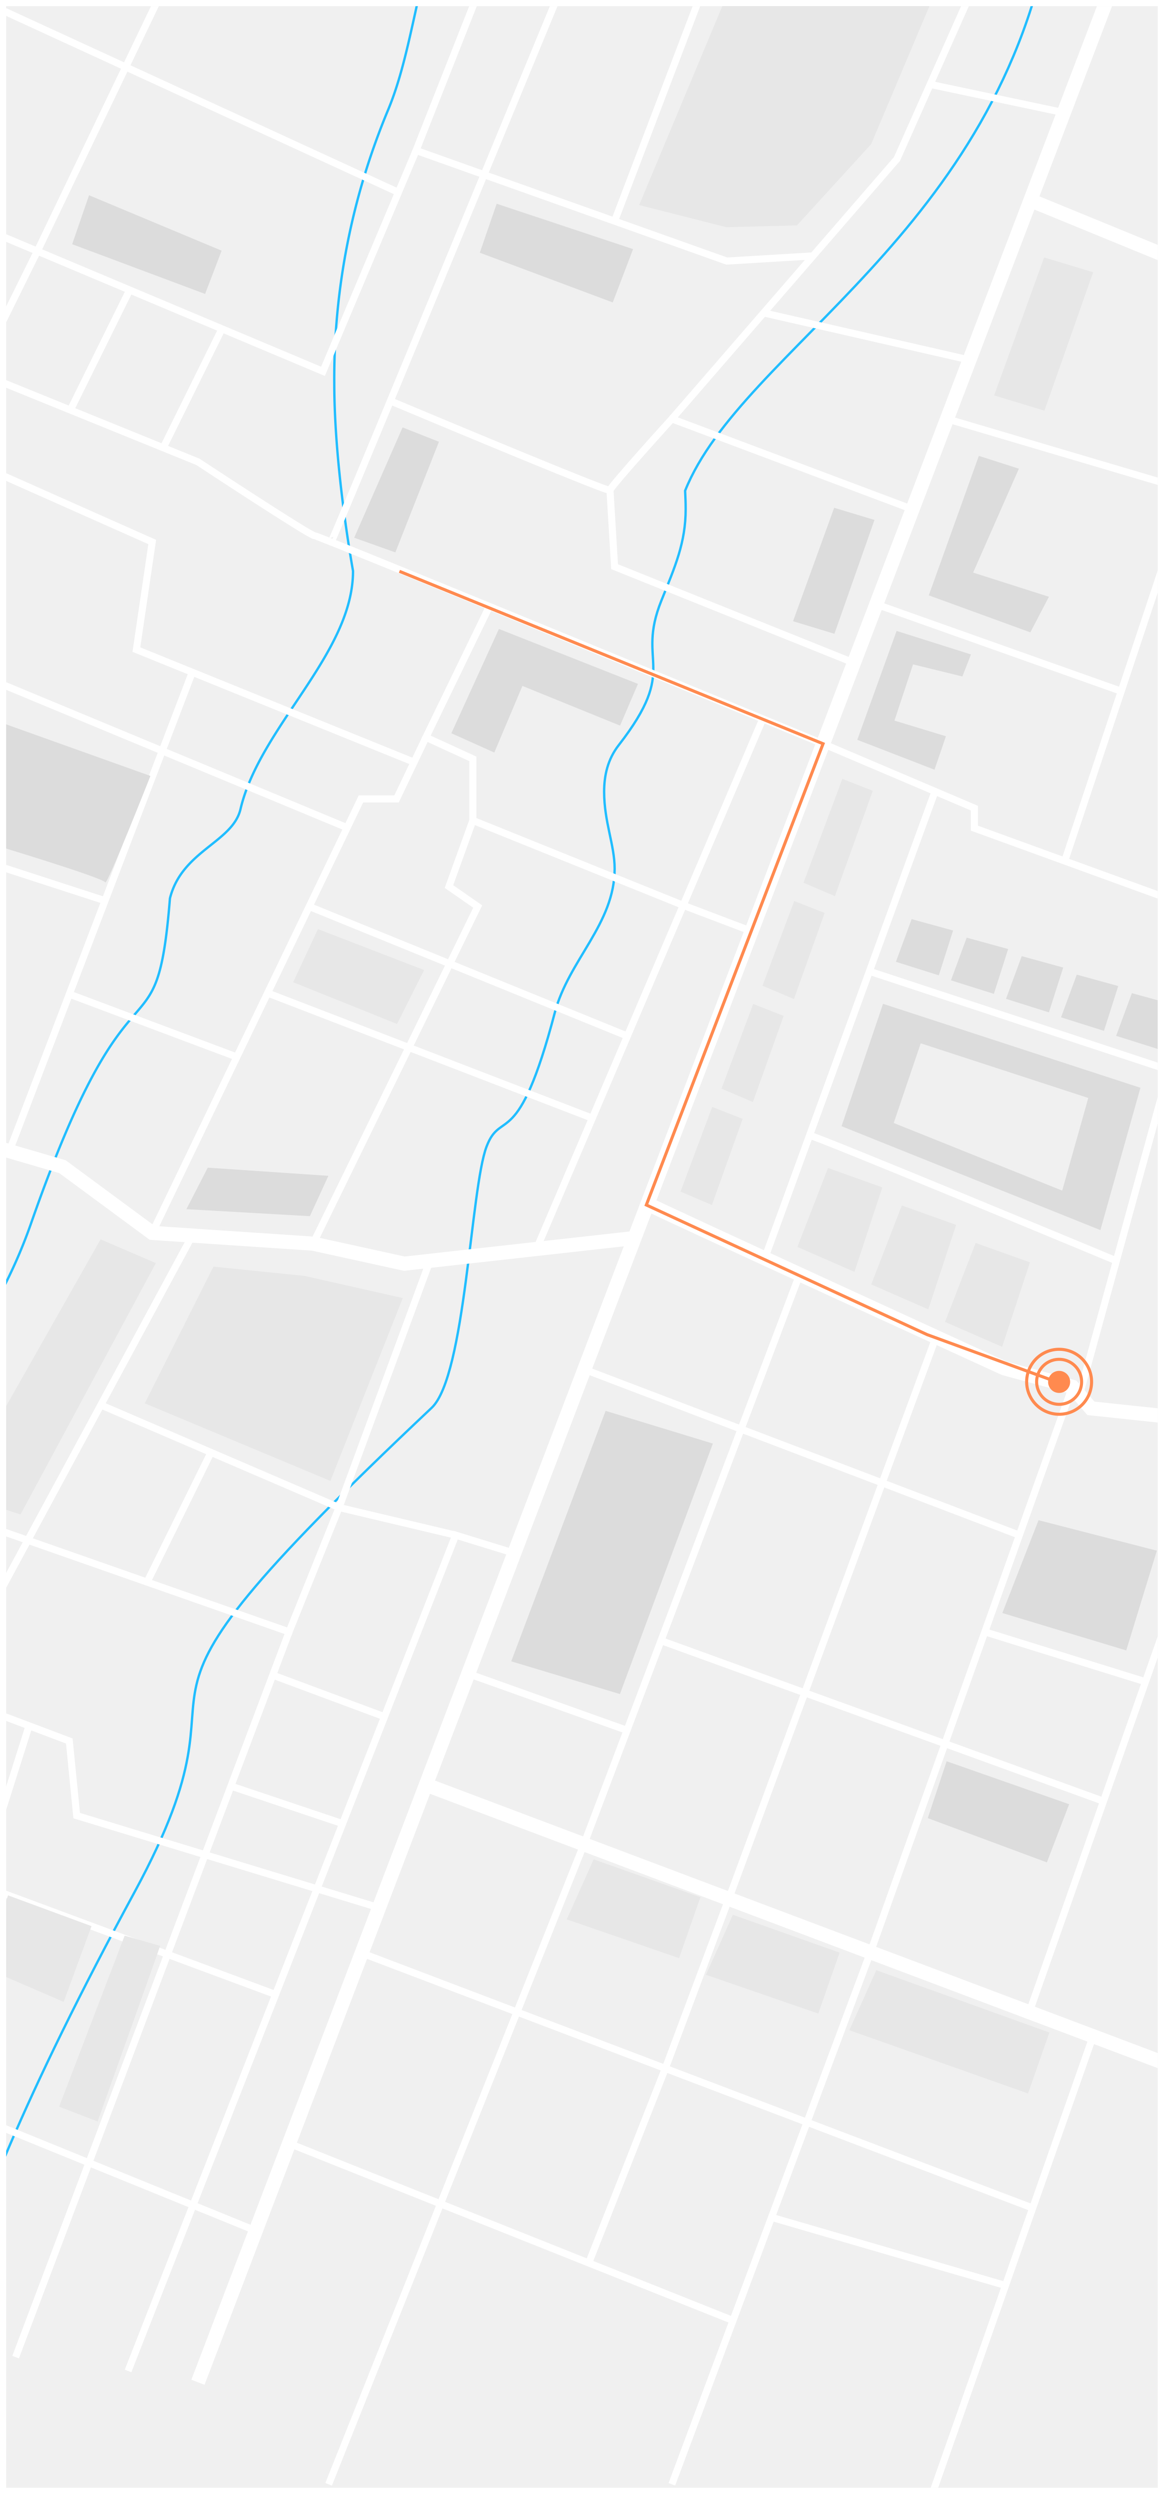 <svg xmlns="http://www.w3.org/2000/svg" xmlns:xlink="http://www.w3.org/1999/xlink" width="381.202" height="814.108" viewBox="0 0 381.202 814.108">
  <defs>
    <filter id="Rectangle_6632" x="0" y="0" width="381.202" height="814.108" filterUnits="userSpaceOnUse">
      <feOffset dx="1" dy="1" input="SourceAlpha"/>
      <feGaussianBlur stdDeviation="1" result="blur"/>
      <feFlood flood-color="#3a3a3a" flood-opacity="0.22"/>
      <feComposite operator="in" in2="blur"/>
      <feComposite in="SourceGraphic"/>
    </filter>
    <clipPath id="clip-path">
      <rect id="Rectangle_6650" data-name="Rectangle 6650" width="808.108" height="375.202" transform="translate(375.202 0) rotate(90)" fill="none"/>
    </clipPath>
    <filter id="Path_30817" x="301.11" y="146.95" width="42.138" height="60.467" filterUnits="userSpaceOnUse">
      <feOffset dx="1" dy="1" input="SourceAlpha"/>
      <feGaussianBlur stdDeviation="0.5" result="blur-2"/>
      <feFlood flood-opacity="0.161"/>
      <feComposite operator="in" in2="blur-2"/>
      <feComposite in="SourceGraphic"/>
    </filter>
    <filter id="Path_30818" x="256.877" y="163.847" width="29.527" height="44.034" filterUnits="userSpaceOnUse">
      <feOffset dx="1" dy="1" input="SourceAlpha"/>
      <feGaussianBlur stdDeviation="0.5" result="blur-3"/>
      <feFlood flood-opacity="0.161"/>
      <feComposite operator="in" in2="blur-3"/>
      <feComposite in="SourceGraphic"/>
    </filter>
    <filter id="Path_30819" x="277.813" y="203.954" width="40.041" height="48.186" filterUnits="userSpaceOnUse">
      <feOffset dx="1" dy="1" input="SourceAlpha"/>
      <feGaussianBlur stdDeviation="0.5" result="blur-4"/>
      <feFlood flood-opacity="0.161"/>
      <feComposite operator="in" in2="blur-4"/>
      <feComposite in="SourceGraphic"/>
    </filter>
    <filter id="Path_30820" x="290.393" y="297.802" width="21.637" height="21.306" filterUnits="userSpaceOnUse">
      <feOffset dx="1" dy="1" input="SourceAlpha"/>
      <feGaussianBlur stdDeviation="0.5" result="blur-5"/>
      <feFlood flood-opacity="0.161"/>
      <feComposite operator="in" in2="blur-5"/>
      <feComposite in="SourceGraphic"/>
    </filter>
    <filter id="Path_30821" x="308.331" y="303.827" width="21.637" height="21.306" filterUnits="userSpaceOnUse">
      <feOffset dx="1" dy="1" input="SourceAlpha"/>
      <feGaussianBlur stdDeviation="0.5" result="blur-6"/>
      <feFlood flood-opacity="0.161"/>
      <feComposite operator="in" in2="blur-6"/>
      <feComposite in="SourceGraphic"/>
    </filter>
    <filter id="Path_30822" x="326.27" y="309.852" width="21.637" height="21.306" filterUnits="userSpaceOnUse">
      <feOffset dx="1" dy="1" input="SourceAlpha"/>
      <feGaussianBlur stdDeviation="0.5" result="blur-7"/>
      <feFlood flood-opacity="0.161"/>
      <feComposite operator="in" in2="blur-7"/>
      <feComposite in="SourceGraphic"/>
    </filter>
    <filter id="Path_30823" x="344.208" y="315.877" width="21.637" height="21.306" filterUnits="userSpaceOnUse">
      <feOffset dx="1" dy="1" input="SourceAlpha"/>
      <feGaussianBlur stdDeviation="0.5" result="blur-8"/>
      <feFlood flood-opacity="0.161"/>
      <feComposite operator="in" in2="blur-8"/>
      <feComposite in="SourceGraphic"/>
    </filter>
    <filter id="Path_30824" x="362.146" y="321.902" width="21.637" height="21.306" filterUnits="userSpaceOnUse">
      <feOffset dx="1" dy="1" input="SourceAlpha"/>
      <feGaussianBlur stdDeviation="0.5" result="blur-9"/>
      <feFlood flood-opacity="0.161"/>
      <feComposite operator="in" in2="blur-9"/>
      <feComposite in="SourceGraphic"/>
    </filter>
    <filter id="Path_30825" x="59.226" y="378.731" width="49.265" height="18.804" filterUnits="userSpaceOnUse">
      <feOffset dx="1" dy="1" input="SourceAlpha"/>
      <feGaussianBlur stdDeviation="0.5" result="blur-10"/>
      <feFlood flood-opacity="0.161"/>
      <feComposite operator="in" in2="blur-10"/>
      <feComposite in="SourceGraphic"/>
    </filter>
    <filter id="Path_30826" x="165.058" y="457.923" width="68.696" height="95.226" filterUnits="userSpaceOnUse">
      <feOffset dx="1" dy="1" input="SourceAlpha"/>
      <feGaussianBlur stdDeviation="0.5" result="blur-11"/>
      <feFlood flood-opacity="0.161"/>
      <feComposite operator="in" in2="blur-11"/>
      <feComposite in="SourceGraphic"/>
    </filter>
    <filter id="Path_30827" x="272.688" y="325.378" width="100.38" height="76.687" filterUnits="userSpaceOnUse">
      <feOffset dx="1" dy="1" input="SourceAlpha"/>
      <feGaussianBlur stdDeviation="0.5" result="blur-12"/>
      <feFlood flood-opacity="0.161"/>
      <feComposite operator="in" in2="blur-12"/>
      <feComposite in="SourceGraphic"/>
    </filter>
    <filter id="Path_30828" x="113.898" y="137.681" width="30.613" height="43.698" filterUnits="userSpaceOnUse">
      <feOffset dx="1" dy="1" input="SourceAlpha"/>
      <feGaussianBlur stdDeviation="0.5" result="blur-13"/>
      <feFlood flood-opacity="0.161"/>
      <feComposite operator="in" in2="blur-13"/>
      <feComposite in="SourceGraphic"/>
    </filter>
    <filter id="Path_30829" x="22.015" y="62.073" width="51.694" height="35.141" filterUnits="userSpaceOnUse">
      <feOffset dx="1" dy="1" input="SourceAlpha"/>
      <feGaussianBlur stdDeviation="0.5" result="blur-14"/>
      <feFlood flood-opacity="0.22"/>
      <feComposite operator="in" in2="blur-14"/>
      <feComposite in="SourceGraphic"/>
    </filter>
    <filter id="Path_30830" x="154.827" y="64.84" width="52.943" height="35.141" filterUnits="userSpaceOnUse">
      <feOffset dx="1" dy="1" input="SourceAlpha"/>
      <feGaussianBlur stdDeviation="0.5" result="blur-15"/>
      <feFlood flood-opacity="0.22"/>
      <feComposite operator="in" in2="blur-15"/>
      <feComposite in="SourceGraphic"/>
    </filter>
    <filter id="Path_30831" x="145.558" y="203.306" width="63.796" height="43.259" filterUnits="userSpaceOnUse">
      <feOffset dx="1" dy="1" input="SourceAlpha"/>
      <feGaussianBlur stdDeviation="0.5" result="blur-16"/>
      <feFlood flood-opacity="0.161"/>
      <feComposite operator="in" in2="blur-16"/>
      <feComposite in="SourceGraphic"/>
    </filter>
    <filter id="Path_30832" x="325.071" y="493.532" width="53.348" height="45.41" filterUnits="userSpaceOnUse">
      <feOffset dx="1" dy="1" input="SourceAlpha"/>
      <feGaussianBlur stdDeviation="0.5" result="blur-17"/>
      <feFlood flood-opacity="0.22"/>
      <feComposite operator="in" in2="blur-17"/>
      <feComposite in="SourceGraphic"/>
    </filter>
    <filter id="Path_30833" x="300.776" y="572.035" width="49.067" height="35.935" filterUnits="userSpaceOnUse">
      <feOffset dx="1" dy="1" input="SourceAlpha"/>
      <feGaussianBlur stdDeviation="0.5" result="blur-18"/>
      <feFlood flood-opacity="0.22"/>
      <feComposite operator="in" in2="blur-18"/>
      <feComposite in="SourceGraphic"/>
    </filter>
    <filter id="Path_30834" x="-5.006" y="233.107" width="55.52" height="55.772" filterUnits="userSpaceOnUse">
      <feOffset dx="1" dy="1" input="SourceAlpha"/>
      <feGaussianBlur stdDeviation="0.5" result="blur-19"/>
      <feFlood flood-opacity="0.22"/>
      <feComposite operator="in" in2="blur-19"/>
      <feComposite in="SourceGraphic"/>
    </filter>
    <filter id="Path_30851" x="45.662" y="410.968" width="87.065" height="72.781" filterUnits="userSpaceOnUse">
      <feOffset dx="1" dy="1" input="SourceAlpha"/>
      <feGaussianBlur stdDeviation="0.5" result="blur-20"/>
      <feFlood flood-opacity="0.161"/>
      <feComposite operator="in" in2="blur-20"/>
      <feComposite in="SourceGraphic"/>
    </filter>
  </defs>
  <g id="Group_70639" data-name="Group 70639" transform="translate(73.585 -22.652)">
    <g id="Group_70619" data-name="Group 70619" transform="translate(-71.585 24.652)">
      <g transform="matrix(1, 0, 0, 1, -2, -2)" filter="url(#Rectangle_6632)">
        <rect id="Rectangle_6632-2" data-name="Rectangle 6632" width="808.108" height="375.202" transform="translate(377.2 2) rotate(90)" fill="#fff"/>
      </g>
      <rect id="Rectangle_6633" data-name="Rectangle 6633" width="375.202" height="808.108" fill="#f0f0f0"/>
      <g id="Group_70618" data-name="Group 70618" transform="translate(0 0)">
        <g id="Group_70617" data-name="Group 70617" clip-path="url(#clip-path)">
          <g id="Group_70595" data-name="Group 70595" transform="translate(-57.064 -78.396)">
            <g id="Group_70593" data-name="Group 70593" transform="translate(0 0)">
              <g id="Group_70589" data-name="Group 70589" transform="translate(14.391 21.668)">
                <path id="Path_30798" data-name="Path 30798" d="M282.675,9.887c-17.095,100.6-100.712,138.005-119.386,184.441.1,1.994.18,3.981.18,5.95,0,10.994-3.418,18.651-7.93,29.873-8.346,20.754,6.011,21.425-13.883,47.032-3.578,4.606-4.752,9.814-4.752,15.188,0,9.825,3.425,17.339,3.425,25.045,0,17.985-14.986,29.739-19.508,46.907C108.8,409.972,103.349,395.436,98.6,407.9c-5.223,13.7-6.835,74.65-17.9,85.081-120.55,113.6-51.491,74.14-96.774,157.654C-87.767,782.839-84.528,821.272-88.353,872.624" transform="translate(100.603 20.195)" fill="none" stroke="#20bdff" stroke-width="0.766"/>
                <path id="Path_30799" data-name="Path 30799" d="M107.461-6.782C81.737,16.729,83.5,56.329,71.978,83.829a226.818,226.818,0,0,0-17.5,88.833c0,28.234,6.109,61.081,6.109,61.216,0,26.935-30.338,50.686-36.653,77.525C21.372,322.282,4.851,324.924.937,340.491c-4.458,55.422-12.247,11.445-45.266,105.869-10.4,29.745-28.531,53.96-50.776,74.706" transform="translate(95.105 6.782)" fill="none" stroke="#20bdff" stroke-width="0.766"/>
              </g>
              <g id="Group_70592" data-name="Group 70592">
                <g id="Group_70590" data-name="Group 70590" transform="translate(24.548 30.341)">
                  <line id="Line_57" data-name="Line 57" x1="313.707" y2="821.813" transform="translate(95.011 0)" fill="none" stroke="#fff" stroke-width="4.598"/>
                  <path id="Path_30800" data-name="Path 30800" d="M-89.507,226.014c1.511,0,50.887,14.533,50.887,14.533L-9.4,262.1,43,265.6,72.73,272.12l75.01-8.352" transform="translate(89.507 185.434)" fill="none" stroke="#fff" stroke-width="4.598"/>
                  <path id="Path_30801" data-name="Path 30801" d="M43.6,240.764c2.362,1.446,116.231,53.566,116.231,53.566L182,300.344l6.047,7.017,47.36,5.012,21.162,16.036" transform="translate(197.9 197.303)" fill="none" stroke="#fff" stroke-width="4.598"/>
                  <line id="Line_58" data-name="Line 58" x2="111.21" y2="45.584" transform="translate(366.241 111.278)" fill="none" stroke="#fff" stroke-width="4.598"/>
                  <line id="Line_59" data-name="Line 59" x2="290.78" y2="109.558" transform="translate(169.29 627.226)" fill="none" stroke="#fff" stroke-width="4.598"/>
                </g>
                <g id="Group_70591" data-name="Group 70591">
                  <path id="Path_30802" data-name="Path 30802" d="M-90.9,84.943,6.636,124.536s36.49,24.054,38,24.054,165.673,67.742,165.673,67.742L259.6,237.3v6.515l92.376,33.578" transform="translate(112.923 102.259)" fill="none" stroke="#fff" stroke-width="2.299"/>
                  <path id="Path_30803" data-name="Path 30803" d="M-13.226,220.58c.468.186,92.359-222.556,92.359-222.556" transform="translate(176.174 32.317)" fill="none" stroke="#fff" stroke-width="2.299"/>
                  <line id="Line_60" data-name="Line 60" x1="73.732" y2="172.609" transform="translate(229.855 310.49)" fill="none" stroke="#fff" stroke-width="2.299"/>
                  <path id="Path_30804" data-name="Path 30804" d="M109.889,238.745,87.615,230.3,19.089,202.662V182.616L3.8,175.6l20.672-42.634" transform="translate(190.038 140.901)" fill="none" stroke="#fff" stroke-width="2.299"/>
                  <path id="Path_30805" data-name="Path 30805" d="M43.827,156.589l-9.573,20.046H22.665L-45.353,317.961" transform="translate(150.011 159.911)" fill="none" stroke="#fff" stroke-width="2.299"/>
                  <line id="Line_61" data-name="Line 61" x1="103.659" y1="42.182" transform="translate(155.807 371.597)" fill="none" stroke="#fff" stroke-width="2.299"/>
                  <line id="Line_62" data-name="Line 62" x1="105.795" y1="40.752" transform="translate(142.249 399.766)" fill="none" stroke="#fff" stroke-width="2.299"/>
                  <path id="Path_30806" data-name="Path 30806" d="M35.6,171.585l-7.788,21.528,9.364,6.507L-16.473,309.4" transform="translate(173.53 171.977)" fill="none" stroke="#fff" stroke-width="2.299"/>
                  <path id="Path_30807" data-name="Path 30807" d="M80.441,210.918l-90.472-36.661,5.156-35.034L-95.06,99.129" transform="translate(109.533 113.674)" fill="none" stroke="#fff" stroke-width="2.299"/>
                  <line id="Line_63" data-name="Line 63" x1="59.591" y2="155.945" transform="translate(58.114 295.307)" fill="none" stroke="#fff" stroke-width="2.299"/>
                  <line id="Line_64" data-name="Line 64" x2="54.579" y2="20.458" transform="translate(77.649 400.131)" fill="none" stroke="#fff" stroke-width="2.299"/>
                  <line id="Line_65" data-name="Line 65" x2="146.135" y2="60.692" transform="translate(22.028 285.232)" fill="none" stroke="#fff" stroke-width="2.299"/>
                  <path id="Path_30808" data-name="Path 30808" d="M-49.691,572.719,57.048,300.548l19.088,5.883" transform="translate(146.479 275.75)" fill="none" stroke="#fff" stroke-width="2.299"/>
                  <path id="Path_30809" data-name="Path 30809" d="M94.6,307.769l-37.992-9L40.324,339.26-95.808,291.574" transform="translate(108.924 268.529)" fill="none" stroke="#fff" stroke-width="2.299"/>
                  <line id="Line_66" data-name="Line 66" y1="80.337" x2="29.612" transform="translate(165.535 486.964)" fill="none" stroke="#fff" stroke-width="2.299"/>
                  <path id="Path_30810" data-name="Path 30810" d="M-1.978,246.492-82.6,395.78l40.561,15.3,2.405,24.293,98.5,29.995" transform="translate(119.683 232.253)" fill="none" stroke="#fff" stroke-width="2.299"/>
                  <line id="Line_67" data-name="Line 67" x1="89.094" y2="236.182" transform="translate(60.153 607.789)" fill="none" stroke="#fff" stroke-width="2.299"/>
                  <line id="Line_68" data-name="Line 68" x1="51.409" y2="162.403" transform="translate(13.116 638.38)" fill="none" stroke="#fff" stroke-width="2.299"/>
                  <line id="Line_69" data-name="Line 69" x2="132.064" y2="53.757" transform="translate(6.332 749.048)" fill="none" stroke="#fff" stroke-width="2.299"/>
                  <line id="Line_70" data-name="Line 70" x2="144.865" y2="53.76" transform="translate(0 672.121)" fill="none" stroke="#fff" stroke-width="2.299"/>
                  <line id="Line_71" data-name="Line 71" x2="36.386" y2="12.219" transform="translate(130.299 658.021)" fill="none" stroke="#fff" stroke-width="2.299"/>
                  <line id="Line_72" data-name="Line 72" x2="36.411" y2="13.533" transform="translate(143.93 621.886)" fill="none" stroke="#fff" stroke-width="2.299"/>
                  <path id="Path_30811" data-name="Path 30811" d="M-2.586,95.889c21.623,9.061,71.55,29.9,71.55,29.082,0-1.038,20.163-23.235,20.163-23.235l78.411,29.445" transform="translate(184.838 111.067)" fill="none" stroke="#fff" stroke-width="2.299"/>
                  <path id="Path_30812" data-name="Path 30812" d="M47.963,184.837,121.309,100.2,169.189-7.384" transform="translate(226.002 27.966)" fill="none" stroke="#fff" stroke-width="2.299"/>
                  <path id="Path_30813" data-name="Path 30813" d="M131.365,131.272l-28.114,1.687L2.029,96.945,42.959-6.782" transform="translate(188.597 28.45)" fill="none" stroke="#fff" stroke-width="2.299"/>
                  <path id="Path_30814" data-name="Path 30814" d="M84.292,50.7l-30.33,71.918L-98.988,58.3" transform="translate(106.334 74.7)" fill="none" stroke="#fff" stroke-width="2.299"/>
                  <line id="Line_73" data-name="Line 73" x1="19.488" y2="39.459" transform="translate(47.749 158.184)" fill="none" stroke="#fff" stroke-width="2.299"/>
                  <line id="Line_74" data-name="Line 74" x1="19.308" y2="39.095" transform="translate(78 170.829)" fill="none" stroke="#fff" stroke-width="2.299"/>
                  <line id="Line_75" data-name="Line 75" x1="19.128" y2="38.731" transform="translate(108.251 183.473)" fill="none" stroke="#fff" stroke-width="2.299"/>
                  <path id="Path_30815" data-name="Path 30815" d="M36.85,112l1.5,24.895,77.983,31.316" transform="translate(216.953 124.034)" fill="none" stroke="#fff" stroke-width="2.299"/>
                  <line id="Line_76" data-name="Line 76" x1="67.51" y2="182.965" transform="translate(292.507 511.778)" fill="none" stroke="#fff" stroke-width="2.299"/>
                  <line id="Line_77" data-name="Line 77" x1="64.708" y2="173.238" transform="translate(273.965 712.136)" fill="none" stroke="#fff" stroke-width="2.299"/>
                  <line id="Line_78" data-name="Line 78" x1="83.169" y2="208.416" transform="translate(162.135 676.958)" fill="none" stroke="#fff" stroke-width="2.299"/>
                  <line id="Line_79" data-name="Line 79" x1="79.233" y2="225.437" transform="translate(331.964 739.462)" fill="none" stroke="#fff" stroke-width="2.299"/>
                  <line id="Line_80" data-name="Line 80" x1="55.486" y2="152.057" transform="translate(304.22 334.101)" fill="none" stroke="#fff" stroke-width="2.299"/>
                  <line id="Line_81" data-name="Line 81" x1="77.047" y2="231.373" transform="translate(401.965 125.395)" fill="none" stroke="#fff" stroke-width="2.299"/>
                  <line id="Line_82" data-name="Line 82" x1="43.021" y2="156.536" transform="translate(406.771 374.153)" fill="none" stroke="#fff" stroke-width="2.299"/>
                  <line id="Line_83" data-name="Line 83" x2="218.619" y2="83.031" transform="translate(172.912 712.384)" fill="none" stroke="#fff" stroke-width="2.299"/>
                  <line id="Line_84" data-name="Line 84" x2="144.639" y2="57.661" transform="translate(149.248 774.378)" fill="none" stroke="#fff" stroke-width="2.299"/>
                  <line id="Line_85" data-name="Line 85" y1="185.568" x2="70.29" transform="translate(245.304 491.39)" fill="none" stroke="#fff" stroke-width="2.299"/>
                  <line id="Line_86" data-name="Line 86" x1="65.771" y2="184.149" transform="translate(338.672 527.988)" fill="none" stroke="#fff" stroke-width="2.299"/>
                  <line id="Line_87" data-name="Line 87" x1="67.434" y2="191.617" transform="translate(390.416 540.015)" fill="none" stroke="#fff" stroke-width="2.299"/>
                  <line id="Line_88" data-name="Line 88" x2="141.726" y2="53.971" transform="translate(245.462 522.327)" fill="none" stroke="#fff" stroke-width="2.299"/>
                  <line id="Line_89" data-name="Line 89" x2="144.169" y2="52.294" transform="translate(270.422 610.646)" fill="none" stroke="#fff" stroke-width="2.299"/>
                  <line id="Line_90" data-name="Line 90" x1="24.951" y2="63.346" transform="translate(246.882 749.954)" fill="none" stroke="#fff" stroke-width="2.299"/>
                  <line id="Line_91" data-name="Line 91" x2="77.626" y2="33.38" transform="translate(87.909 533.921)" fill="none" stroke="#fff" stroke-width="2.299"/>
                  <path id="Path_30816" data-name="Path 30816" d="M72.687,228.429c.243-.664,99.965,40.824,99.965,40.824" transform="translate(246.136 217.711)" fill="none" stroke="#fff" stroke-width="2.299"/>
                  <line id="Line_92" data-name="Line 92" x2="97.537" y2="32.137" transform="translate(338.328 392.688)" fill="none" stroke="#fff" stroke-width="2.299"/>
                  <line id="Line_93" data-name="Line 93" x2="76.236" y2="22.181" transform="translate(306.432 798.45)" fill="none" stroke="#fff" stroke-width="2.299"/>
                  <line id="Line_94" data-name="Line 94" y1="55.211" x2="20.673" transform="translate(271.834 694.743)" fill="none" stroke="#fff" stroke-width="2.299"/>
                  <line id="Line_95" data-name="Line 95" x2="51.722" y2="18.437" transform="translate(207.636 621.418)" fill="none" stroke="#fff" stroke-width="2.299"/>
                  <line id="Line_96" data-name="Line 96" x2="52.341" y2="16.247" transform="translate(375.941 607.789)" fill="none" stroke="#fff" stroke-width="2.299"/>
                  <line id="Line_97" data-name="Line 97" x1="20.814" y2="42.23" transform="translate(102.981 549.352)" fill="none" stroke="#fff" stroke-width="2.299"/>
                  <line id="Line_98" data-name="Line 98" x2="80.542" y2="26.135" transform="translate(8.737 343.563)" fill="none" stroke="#fff" stroke-width="2.299"/>
                  <line id="Line_99" data-name="Line 99" y1="158.185" x2="75.934" transform="translate(67.237)" fill="none" stroke="#fff" stroke-width="2.299"/>
                  <line id="Line_100" data-name="Line 100" x2="170.4" y2="78.299" transform="translate(14.473 60.738)" fill="none" stroke="#fff" stroke-width="2.299"/>
                  <line id="Line_101" data-name="Line 101" x2="78.552" y2="23.236" transform="translate(363.616 212.803)" fill="none" stroke="#fff" stroke-width="2.299"/>
                  <line id="Line_102" data-name="Line 102" x2="77.868" y2="27.619" transform="translate(342.506 273.866)" fill="none" stroke="#fff" stroke-width="2.299"/>
                  <line id="Line_103" data-name="Line 103" x2="67.066" y2="15.33" transform="translate(303.872 178.289)" fill="none" stroke="#fff" stroke-width="2.299"/>
                  <line id="Line_104" data-name="Line 104" x2="43.564" y2="9.201" transform="translate(358.119 103.878)" fill="none" stroke="#fff" stroke-width="2.299"/>
                  <line id="Line_105" data-name="Line 105" y1="126.736" x2="48.293" transform="translate(255.294 21.668)" fill="none" stroke="#fff" stroke-width="2.299"/>
                </g>
              </g>
            </g>
            <g id="Group_70594" data-name="Group 70594" transform="translate(77.579 138.969)">
              <g transform="matrix(1, 0, 0, 1, -22.51, -62.57)" filter="url(#Path_30817)">
                <path id="Path_30817-2" data-name="Path 30817" d="M109.856,105.248,93.549,150.666l33.081,12.05,6.057-11.586-24.694-7.879,14.91-33.832Z" transform="translate(208.06 42.2)" fill="#dcdcdc"/>
              </g>
              <g transform="matrix(1, 0, 0, 1, -22.51, -62.57)" filter="url(#Path_30818)">
                <path id="Path_30818-2" data-name="Path 30818" d="M82.65,155.645,95.7,118.569l-13.132-3.958L69.169,151.55Z" transform="translate(188.21 49.74)" fill="#dcdcdc"/>
              </g>
              <g transform="matrix(1, 0, 0, 1, -22.51, -62.57)" filter="url(#Path_30819)">
                <path id="Path_30819-2" data-name="Path 30819" d="M80.709,172.289l12.813-35.454,24.228,7.647-2.8,7.183L98.88,147.726l-6.057,18.306,16.773,5.1-3.727,10.891Z" transform="translate(197.6 67.62)" fill="#dcdcdc"/>
              </g>
              <g transform="matrix(1, 0, 0, 1, -22.51, -62.57)" filter="url(#Path_30820)">
                <path id="Path_30820-2" data-name="Path 30820" d="M87.642,202.741l5.125-13.9,13.512,3.708-4.659,14.6Z" transform="translate(203.25 109.46)" fill="#dcdcdc"/>
              </g>
              <g transform="matrix(1, 0, 0, 1, -22.51, -62.57)" filter="url(#Path_30821)">
                <path id="Path_30821-2" data-name="Path 30821" d="M97.529,206.08l5.125-13.9,13.512,3.708-4.659,14.6Z" transform="translate(211.3 112.15)" fill="#dcdcdc"/>
              </g>
              <g transform="matrix(1, 0, 0, 1, -22.51, -62.57)" filter="url(#Path_30822)">
                <path id="Path_30822-2" data-name="Path 30822" d="M107.416,209.418l5.125-13.9,13.512,3.708-4.659,14.6Z" transform="translate(219.35 114.84)" fill="#dcdcdc"/>
              </g>
              <g transform="matrix(1, 0, 0, 1, -22.51, -62.57)" filter="url(#Path_30823)">
                <path id="Path_30823-2" data-name="Path 30823" d="M117.3,212.757l5.125-13.9,13.512,3.708-4.659,14.6Z" transform="translate(227.4 117.52)" fill="#dcdcdc"/>
              </g>
              <g transform="matrix(1, 0, 0, 1, -22.51, -62.57)" filter="url(#Path_30824)">
                <path id="Path_30824-2" data-name="Path 30824" d="M127.19,216.1l5.125-13.9,13.512,3.708-4.659,14.6Z" transform="translate(235.46 120.21)" fill="#dcdcdc"/>
              </g>
              <g transform="matrix(1, 0, 0, 1, -22.51, -62.57)" filter="url(#Path_30825)">
                <path id="Path_30825-2" data-name="Path 30825" d="M-39.768,247.2.462,249.486,6.5,236.337l-39.307-2.656Z" transform="translate(99.49 145.55)" fill="#dcdcdc"/>
              </g>
              <g transform="matrix(1, 0, 0, 1, -22.51, -62.57)" filter="url(#Path_30826)">
                <path id="Path_30826-2" data-name="Path 30826" d="M18.562,359.13l30.751-81.567,34.945,10.659L53.973,369.79Z" transform="translate(147 180.86)" fill="#dcdcdc"/>
              </g>
              <g transform="matrix(1, 0, 0, 1, -22.51, -62.57)" filter="url(#Path_30827)">
                <path id="Path_30827-2" data-name="Path 30827" d="M91.4,204.118,77.884,243.974l84.333,33.83,13.047-46.344Zm58.378,60.825L94.881,242.922l8.8-25.942,54.588,17.8Z" transform="translate(195.3 121.76)" fill="#dcdcdc"/>
              </g>
              <g transform="matrix(1, 0, 0, 1, -22.51, -62.57)" filter="url(#Path_30828)">
                <path id="Path_30828-2" data-name="Path 30828" d="M6.128,100.112-9.635,136.029,3.78,140.81l14.2-36.028Z" transform="translate(124.03 38.07)" fill="#dcdcdc"/>
              </g>
              <g transform="matrix(1, 0, 0, 1, -22.51, -62.57)" filter="url(#Path_30829)">
                <path id="Path_30829-2" data-name="Path 30829" d="M-11.584,76.264l-43.2-18.048-5.493,15.947L-16.97,90.358Z" transform="translate(82.79 4.36)" fill="#dcdcdc"/>
              </g>
              <g transform="matrix(1, 0, 0, 1, -22.51, -62.57)" filter="url(#Path_30830)">
                <path id="Path_30830-2" data-name="Path 30830" d="M62.866,74.529,18.416,59.749,12.923,75.7,56.231,91.891Z" transform="translate(142.4 5.59)" fill="#dcdcdc"/>
              </g>
              <g transform="matrix(1, 0, 0, 1, -22.51, -62.57)" filter="url(#Path_30831)">
                <path id="Path_30831-2" data-name="Path 30831" d="M7.815,170.44l15.491-33.964,45.305,17.893-5.83,13.585L30.967,155.032l-9.161,21.7Z" transform="translate(138.24 67.33)" fill="#dcdcdc"/>
              </g>
            </g>
          </g>
          <g transform="matrix(1, 0, 0, 1, -2, -2)" filter="url(#Path_30832)">
            <path id="Path_30832-2" data-name="Path 30832" d="M106.756,327.523l11.793-30.228L157.1,307.22,147.125,339.7Z" transform="translate(218.82 196.74)" fill="#dcdcdc"/>
          </g>
          <g transform="matrix(1, 0, 0, 1, -2, -2)" filter="url(#Path_30833)">
            <path id="Path_30833-2" data-name="Path 30833" d="M99.517,340.795l39.916,13.986-7.257,18.949-38.81-14.418Z" transform="translate(207.91 231.74)" fill="#dcdcdc"/>
          </g>
          <g transform="matrix(1, 0, 0, 1, -2, -2)" filter="url(#Path_30834)">
            <path id="Path_30834-2" data-name="Path 30834" d="M-73.208,152.989l50.557,18.065s-14.235,36.128-14.725,34.664-37.795-12.694-37.795-12.694Z" transform="translate(70.66 80.62)" fill="#dcdcdc"/>
          </g>
          <path id="Path_30835" data-name="Path 30835" d="M-.962,126.633l138.035,56.153L79.485,332.975l91.483,42.22,43.249,15.78" transform="translate(129.096 57.41)" fill="none" stroke="#ff8a4f" stroke-width="1"/>
          <g id="Group_70596" data-name="Group 70596" transform="translate(-16.136 81.831)">
            <path id="Path_30836" data-name="Path 30836" d="M49.514,250.855l10.335-27.579,9.921,3.892L59.752,255.206Z" transform="translate(186.337 53.345)" fill="#e7e7e7"/>
            <path id="Path_30837" data-name="Path 30837" d="M56.875,232.279,67.21,204.7l9.921,3.892L67.113,236.631Z" transform="translate(192.332 38.397)" fill="#e7e7e7"/>
            <path id="Path_30838" data-name="Path 30838" d="M64.237,213.7l10.335-27.579,9.921,3.892L74.475,218.055Z" transform="translate(198.327 23.45)" fill="#e7e7e7"/>
            <path id="Path_30839" data-name="Path 30839" d="M71.6,197.918l12.664-33.836,9.921,3.892-12.347,34.3Z" transform="translate(204.322 5.713)" fill="#e7e7e7"/>
            <path id="Path_30840" data-name="Path 30840" d="M-15.559,254.9l-44.108,81.876-20.812-6.8,46.9-82.8Z" transform="translate(80.479 72.576)" fill="#e7e7e7"/>
            <path id="Path_30841" data-name="Path 30841" d="M-11.968,191.192l-8.076,17.3,33.858,13.594,8.818-17.559Z" transform="translate(129.693 27.527)" fill="#e7e7e7"/>
            <path id="Path_30842" data-name="Path 30842" d="M37.858,359.045l34.775,12.332-6.955,19.851L29.089,378.6Z" transform="translate(169.704 162.594)" fill="#e7e7e7"/>
            <path id="Path_30843" data-name="Path 30843" d="M62.858,369.045l34.775,12.332-6.955,19.851L54.089,388.6Z" transform="translate(190.063 170.641)" fill="#e7e7e7"/>
            <path id="Path_30844" data-name="Path 30844" d="M88.608,379.045l56.4,20.3L138.049,419.2l-58.21-20.6Z" transform="translate(211.032 178.688)" fill="#e7e7e7"/>
            <path id="Path_30845" data-name="Path 30845" d="M70.506,260.011l9.979-25.717,17.69,6.316L89.1,268.132Z" transform="translate(203.432 62.211)" fill="#e7e7e7"/>
            <path id="Path_30846" data-name="Path 30846" d="M83.762,266.775l9.979-25.717,17.69,6.316L102.359,274.9Z" transform="translate(214.227 67.653)" fill="#e7e7e7"/>
            <path id="Path_30847" data-name="Path 30847" d="M97.018,273.538,107,247.821l17.69,6.316-9.072,27.521Z" transform="translate(225.022 73.096)" fill="#e7e7e7"/>
            <path id="Path_30848" data-name="Path 30848" d="M-67.715,365.545l27.2,10.025-9.072,24.664-25.988-11.228Z" transform="translate(84.47 167.825)" fill="#e7e7e7"/>
            <path id="Path_30849" data-name="Path 30849" d="M-29.166,376.145c-.123.619-20.364,57.185-20.364,57.185l-12.541-4.817,21.357-55.7Z" transform="translate(95.469 173.671)" fill="#e7e7e7"/>
            <path id="Path_30850" data-name="Path 30850" d="M122.231,119.9,138.1,74.81,122.126,70l-16.29,44.924Z" transform="translate(232.203 -69.996)" fill="#e7e7e7"/>
          </g>
          <g transform="matrix(1, 0, 0, 1, -2, -2)" filter="url(#Path_30851)">
            <path id="Path_30851-2" data-name="Path 30851" d="M-24.867,251.545-47.244,296.06l60.478,25.265L36.82,261.771,4.767,254.553Z" transform="translate(93.41 159.92)" fill="#e7e7e7"/>
          </g>
          <path id="Path_30852" data-name="Path 30852" d="M143.088,17.284l-25.4,60.156L93.5,103.909l-22.982.6L42.089,97.291,76.562,14.878Z" transform="translate(164.155 -32.516)" fill="#e7e7e7"/>
          <g id="Group_70616" data-name="Group 70616" transform="translate(332.502 437.497)">
            <path id="Path_30878" data-name="Path 30878" d="M132.828,277.594a10.575,10.575,0,1,0-10.574,10.518A10.545,10.545,0,0,0,132.828,277.594Z" transform="translate(-111.678 -267.076)" fill="none" stroke="#ff8a4f" stroke-width="1"/>
            <path id="Path_30879" data-name="Path 30879" d="M128.119,276.152a7.325,7.325,0,1,0-7.324,7.285A7.306,7.306,0,0,0,128.119,276.152Z" transform="translate(-110.219 -265.635)" fill="none" stroke="#ff8a4f" stroke-width="1"/>
            <path id="Path_30880" data-name="Path 30880" d="M122.707,274.5a3.59,3.59,0,1,0-3.589,3.571A3.579,3.579,0,0,0,122.707,274.5Z" transform="translate(-108.543 -263.978)" fill="#ff8a4f"/>
          </g>
        </g>
      </g>
    </g>
  </g>
</svg>
